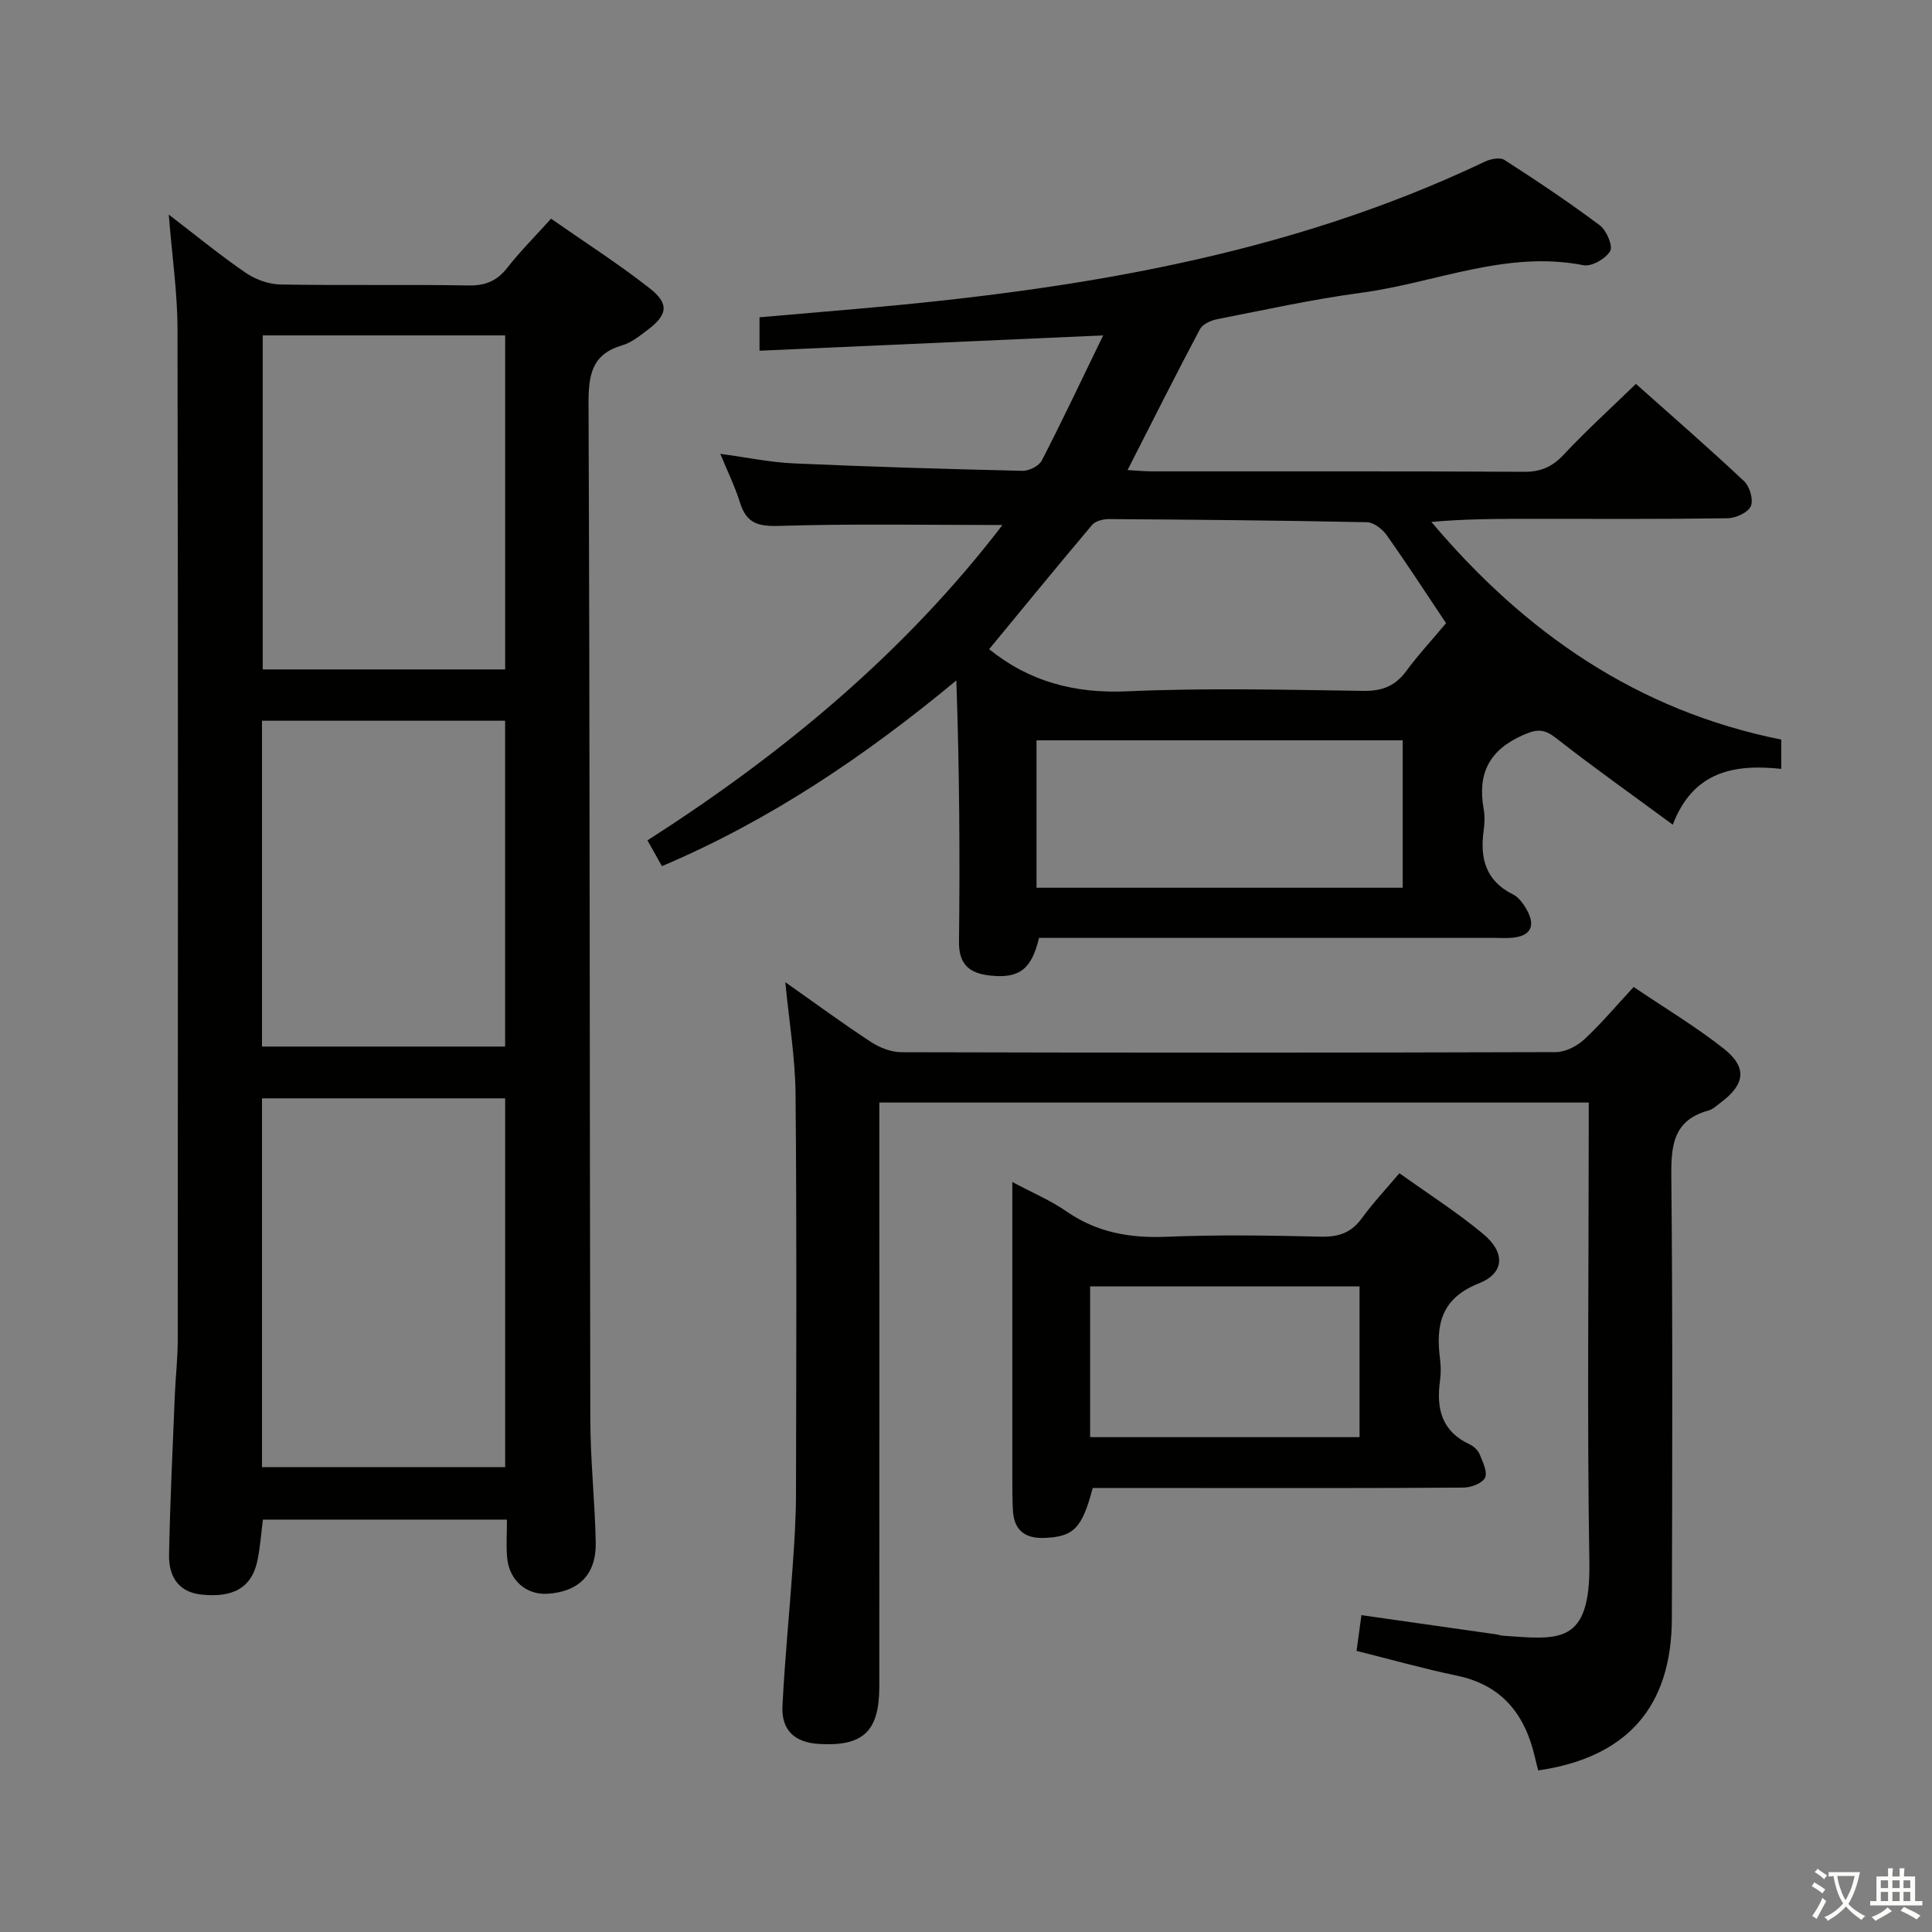 <svg enable-background="new 0 0 400 400" viewBox="0 0 400 400" xmlns="http://www.w3.org/2000/svg"><rect x="0" y="0" width="400" height="400" fill="#808080" stroke="none"/><path d="m377.9 391.2c-.2.3-.4.5-.6.8-.7-.6-1.4-1-2.2-1.5.2-.3.4-.5.5-.8.6.4 1.4.8 2.3 1.5zm-1.8 6.1c-.2-.2-.5-.4-.9-.6.4-.6.8-1.2 1.2-1.9s.7-1.3.9-1.9c.3.3.5.5.8.7-.7 1.3-1.4 2.6-2 3.7zm2.2-9c-.3.3-.5.5-.6.8-.6-.6-1.3-1.1-2-1.5.3-.3.5-.5.6-.7.6.5 1.3.9 2 1.4zm.3.2v-.9h2 4.5c-.3 1.3-.6 2.5-1 3.6s-.9 2.1-1.4 3c.4.5 1 1 1.6 1.4s1.2.8 1.9 1.1c-.3.2-.5.4-.8.8-.4-.3-1-.7-1.6-1.2s-1.2-1.1-1.6-1.6c-.5.6-1.1 1.1-1.7 1.6s-1.4.9-2.1 1.4c-.1-.3-.3-.5-.7-.8.6-.2 1.2-.5 1.9-1s1.4-1.1 2-1.8c-.5-.8-.9-1.6-1.2-2.5s-.6-2-.8-3.2c-.4.1-.7.1-1 .1zm2.5 2.7c.3 1 .7 1.7 1 2.2.3-.5.6-1.1 1-2s.6-1.9.9-3h-3.2-.4c.1.9.3 1.8.7 2.8z" fill="#fbfcfa"/><path d="m396.5 388.5v1.5 3.6h1.5v.9c-.4 0-1 0-1.7 0h-7.9c-.5 0-.9 0-1.2 0v-.9h1.3v-3.5c0-.7 0-1.2 0-1.6h2.4c0-.8 0-1.4 0-1.7h1c0 .3-.1.8-.1 1.7h1.5c0-.8 0-1.4 0-1.7h1c0 .3-.1.9-.1 1.7zm-8.2 9.2c-.2-.3-.5-.5-.8-.8.8-.3 1.4-.6 1.9-.9s1-.7 1.4-1.1c.3.3.6.5.9.8-1.6 1-2.8 1.6-3.4 2zm2.6-6.8v-1.6h-1.5v1.6zm0 2.7v-1.9h-1.5v1.9zm2.4-2.7v-1.6h-1.5v1.6zm0 2.7v-1.9h-1.5v1.9zm.2 2 .7-.8c.4.2.9.5 1.6.8s1.3.7 1.8 1c-.3.3-.5.5-.8.8-.4-.3-1.5-1-3.3-1.8zm2-4.7v-1.6h-1.4v1.6zm0 2.7v-1.9h-1.4v1.9z" fill="#fbfcfa"/><g fill="#010100"><path d="m34.94 44.43c5.69 4.36 10.66 8.44 15.94 12.06 2.02 1.38 4.75 2.36 7.18 2.41 12.99.23 25.99-.02 38.98.2 3.53.06 5.9-.98 8.04-3.72 2.64-3.38 5.7-6.43 9.01-10.1 6.93 4.84 13.91 9.3 20.41 14.4 4.14 3.25 3.73 5.53-.54 8.72-1.59 1.19-3.25 2.55-5.1 3.08-6.32 1.84-7.03 6.1-7.01 12.04.28 70.13.22 140.27.37 210.4.02 8.47.95 16.94 1.12 25.42.13 6.62-3.48 10.21-9.97 10.63-4.38.28-7.93-2.75-8.37-7.45-.23-2.47-.04-4.98-.04-7.9-16.98 0-33.67 0-50.53 0-.38 2.91-.55 5.87-1.19 8.73-1.2 5.35-4.94 7.46-11.47 6.8-4.32-.44-6.87-3.18-6.77-8.3.21-10.97.75-21.94 1.19-32.91.15-3.82.61-7.63.61-11.45.04-69.8.08-139.6-.05-209.41-.02-7.57-1.13-15.13-1.81-23.65zm69.65 259.32c0-25.74 0-51.09 0-76.35-17.04 0-33.73 0-50.35 0v76.35zm-50.19-234.31v69.16h50.19c0-23.21 0-46.09 0-69.16-16.9 0-33.47 0-50.19 0zm-.16 79.78v67.46h50.34c0-22.67 0-45.02 0-67.46-16.92 0-33.48 0-50.34 0z"/><path d="m137.05 179.33c-1.14-2.03-1.94-3.46-3-5.34 27.93-17.89 53.13-38.72 73.5-65.29-15.74 0-30.98-.29-46.19.18-4.37.14-6.8-.51-8.13-4.77-1.03-3.29-2.57-6.43-4.1-10.15 5.44.73 10.31 1.76 15.22 1.98 15.78.71 31.57 1.17 47.36 1.54 1.35.03 3.4-1 3.98-2.13 4.32-8.38 8.34-16.92 12.71-25.91-24.25 1.08-47.55 2.12-71.15 3.17 0-2.62 0-4.37 0-6.92 6.57-.57 13.26-1.14 19.94-1.72 44.88-3.9 89.03-10.88 130.23-30.5 1.18-.56 3.14-.95 4.06-.36 6.71 4.32 13.36 8.76 19.74 13.54 1.39 1.04 2.76 4.27 2.15 5.33-.92 1.58-3.84 3.26-5.52 2.93-16.02-3.15-30.74 3.67-46.05 5.71-10.02 1.34-19.92 3.53-29.85 5.48-1.29.25-2.97 1.03-3.52 2.06-5.04 9.51-9.87 19.12-14.98 29.16 1.92.11 3.52.27 5.13.27 25.66.02 51.32-.06 76.99.09 3.48.02 5.83-1.05 8.19-3.56 4.64-4.96 9.68-9.53 14.94-14.64 7.42 6.61 15.05 13.24 22.41 20.16 1.16 1.09 1.96 3.89 1.37 5.18-.61 1.32-3.12 2.46-4.82 2.48-13.49.2-26.99.12-40.49.12-6.91 0-13.82 0-20.82.64 19.42 23.01 42.71 39.11 72.44 45.06v6.07c-9.67-1.04-18.23.46-22.46 11.55-8.46-6.23-16.44-11.88-24.13-17.9-2.45-1.92-3.9-1.96-6.83-.67-7.06 3.1-9.49 7.98-8.2 15.27.26 1.45.21 3.02.01 4.49-.8 5.74.38 10.42 6.07 13.25 1.23.61 2.23 2.04 2.93 3.32 1.64 3.02.91 5.17-2.78 5.62-1.31.16-2.66.06-4 .06-29.66 0-59.32 0-88.98 0-1.8 0-3.61 0-5.3 0-1.55 6.54-4.12 8.44-10.1 7.8-4.18-.45-6.53-2.17-6.47-7 .21-17.94.08-35.89-.55-54.1-18.76 15.55-38.4 28.87-60.95 38.45zm162.34-50.31c-3.91-5.84-7.98-12.12-12.29-18.22-.89-1.26-2.68-2.65-4.08-2.68-17.79-.37-35.59-.53-53.39-.65-1.2-.01-2.83.39-3.53 1.22-7.25 8.58-14.35 17.28-21.31 25.72 8.33 6.73 17.75 9.21 28.61 8.72 16.28-.73 32.63-.32 48.94-.09 3.89.05 6.56-1.04 8.83-4.13 2.47-3.35 5.31-6.42 8.22-9.89zm-8.98 54.78c0-10.51 0-20.54 0-30.52-25.52 0-50.62 0-75.81 0v30.52z"/><path d="m328.93 228.27c-49.31 0-97.75 0-146.87 0v5.99c0 38.32.01 76.63-.01 114.95-.01 9.26-3.34 12.38-12.44 11.86-5.05-.29-7.86-2.82-7.61-7.85.48-9.62 1.44-19.21 2.11-28.82.35-4.97.68-9.95.69-14.93.06-27.65.17-55.31-.09-82.96-.07-7.57-1.35-15.12-2.12-23.16 6.07 4.27 11.81 8.5 17.77 12.4 1.81 1.19 4.2 2.1 6.33 2.1 45.15.12 90.29.12 135.44-.02 1.98-.01 4.35-1.23 5.86-2.62 3.51-3.25 6.6-6.94 10.24-10.87 6.31 4.27 12.73 8.12 18.57 12.7 5.01 3.93 4.54 7.46-.57 11.25-.8.59-1.58 1.38-2.5 1.63-7.29 1.99-7.77 7.21-7.7 13.72.3 30.48.19 60.97.11 91.46-.05 18.29-9.28 28.77-27.67 31.45-.22-.89-.47-1.8-.68-2.72-2.03-8.82-6.75-14.93-16.11-16.89-6.8-1.42-13.51-3.31-20.82-5.14.31-2.31.64-4.67 1.01-7.4 9.57 1.36 18.72 2.66 27.87 3.97.49.07.97.26 1.47.29 11.51.79 18.13 2.04 17.85-15.21-.48-29.81-.13-59.64-.13-89.46 0-1.79 0-3.58 0-5.72z"/><path d="m226.23 308.07c-2.19 8.39-3.97 10.1-9.99 10.34-4.1.16-6.31-1.64-6.53-5.73-.12-2.33-.12-4.66-.12-6.99-.01-18.33 0-36.66 0-55 0-1.76 0-3.52 0-5.97 4.27 2.28 7.96 3.83 11.18 6.07 6.32 4.39 13.15 5.58 20.74 5.27 10.65-.44 21.33-.28 31.99-.02 3.69.09 6.3-.84 8.48-3.85 2.24-3.09 4.88-5.88 7.75-9.29 5.91 4.23 11.93 8.07 17.38 12.6 4.58 3.82 4.4 8.09-.89 10.19-7.85 3.11-8.99 8.56-8.08 15.66.19 1.48.2 3.02 0 4.49-.8 5.73.3 10.48 6.09 13.17.85.4 1.75 1.21 2.1 2.05.65 1.58 1.69 3.66 1.13 4.88-.53 1.15-2.89 2.04-4.45 2.05-18 .14-36 .09-54 .09-7.63-.01-15.26-.01-22.78-.01zm-.53-10.52h55.78c0-10.61 0-20.84 0-31.21-18.73 0-37.11 0-55.78 0z"/></g></svg>